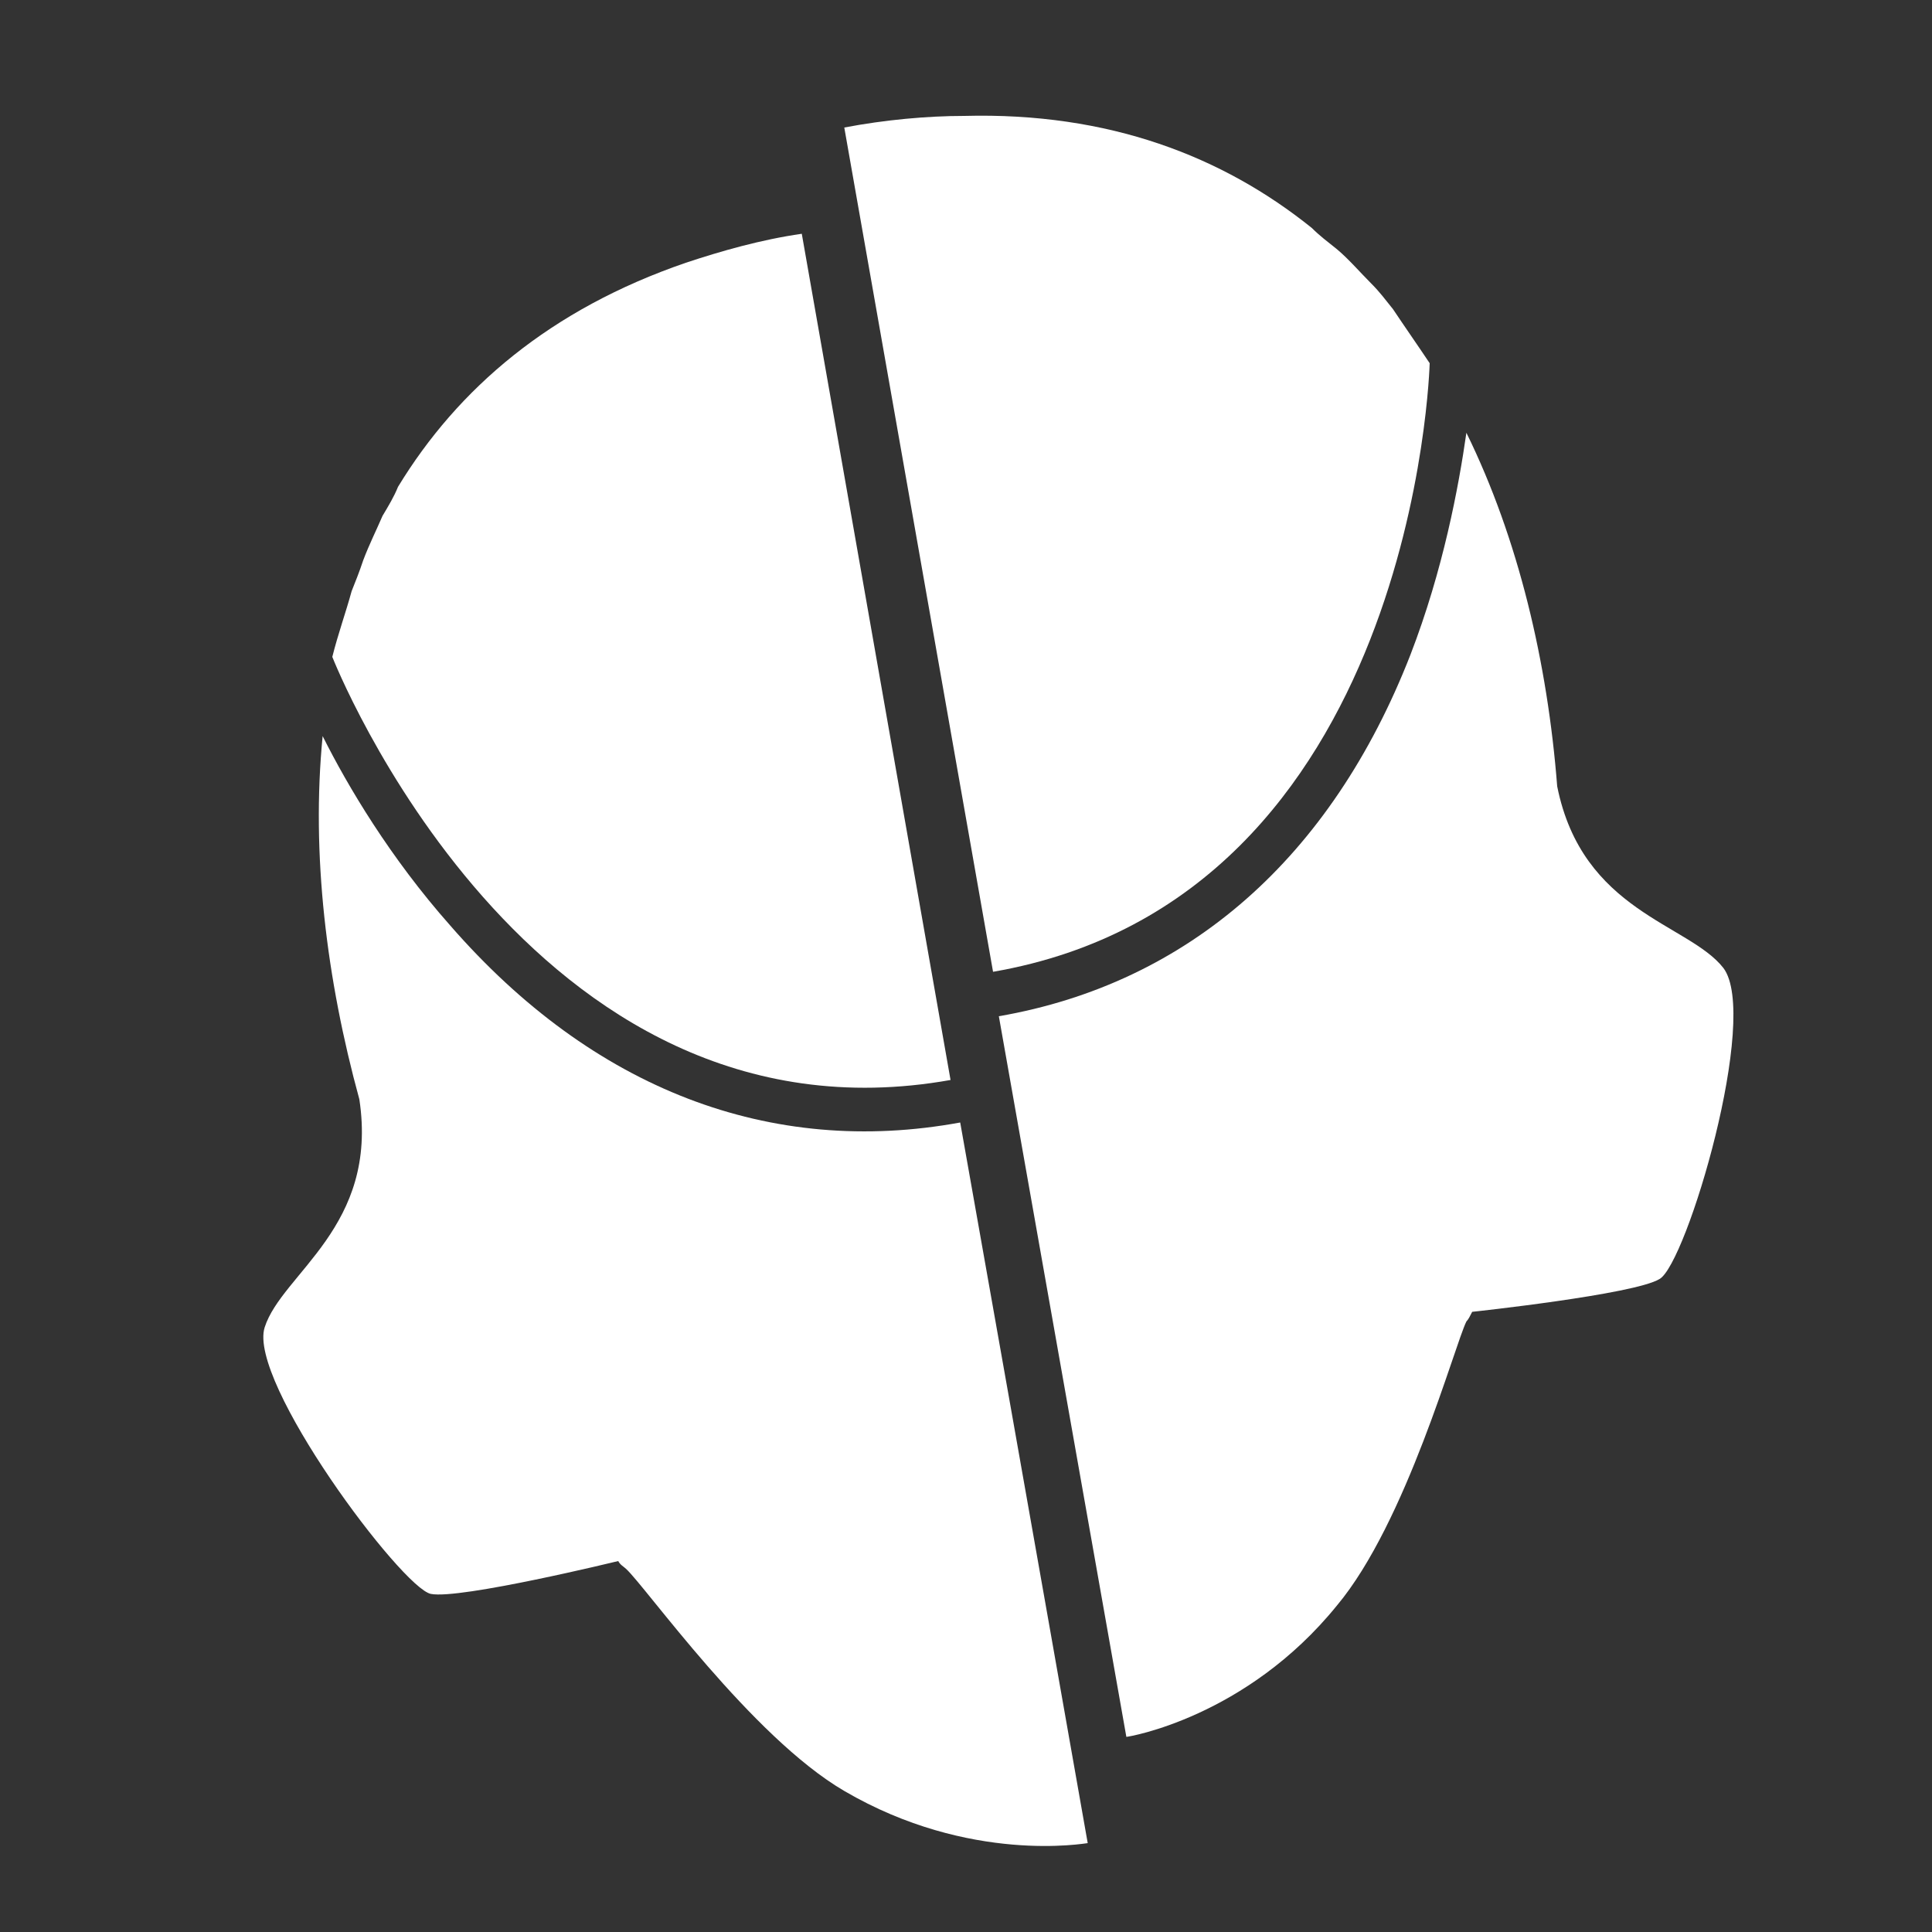 <?xml version="1.0" encoding="utf-8"?>
<!-- Generator: Adobe Illustrator 23.1.1, SVG Export Plug-In . SVG Version: 6.00 Build 0)  -->
<svg version="1.1" id="Layer_1" xmlns="http://www.w3.org/2000/svg" xmlns:xlink="http://www.w3.org/1999/xlink" x="0px" y="0px"
	 viewBox="0 0 100 100" style="enable-background:new 0 0 100 100;" xml:space="preserve">
<rect x="0" y="0" width="100" height="100" fill="#333333" stroke="none"/>
<style type="text/css">
	.st0{fill:#FFFFFF;}
</style>
<g>
	<g>
		<path class="st0" d="M85.9,66.2c-1.3,0.8-9.7,1.7-9.7,1.7l0,0c-0.1,0.2-0.2,0.4-0.3,0.5c-0.6,1.2-3.1,10.4-6.7,14.7
			c-4.7,5.8-10.8,6.8-10.9,6.8c0,0-3.1-17.5-6.6-37.3c9.8-1.7,17.2-8.2,21.3-18.7c1.7-4.4,2.5-8.7,2.9-11.5
			c2.7,5.5,4.2,11.9,4.7,18.3l0,0c1.3,6.5,6.8,7.1,8.6,9.4C91.1,52.6,87.3,65.4,85.9,66.2z"/>
		<g>
			<path class="st0" d="M74,18.8c0,0-0.7,27.7-22.6,31.5L43.7,6.6C45.8,6.2,48,6,49.9,6c7.5-0.2,13.4,2.1,18,5.8
				c0.4,0.4,0.8,0.7,1.3,1.1c0.6,0.5,1.2,1.2,1.8,1.8c0.4,0.4,0.7,0.8,1.1,1.3C72.7,16.9,73.4,17.9,74,18.8z"/>
		</g>
	</g>
	<g>
		<path class="st0" d="M13.7,68.7c0.9-2.8,5.9-5.2,4.9-11.8l0,0c-1.7-6.2-2.5-12.7-1.9-18.8c1.3,2.6,3.5,6.3,6.6,9.8
			c7.4,8.5,16.6,12,26.4,10.2c3.5,19.7,6.6,37.3,6.6,37.3c-0.1,0-6.1,1.1-12.6-2.7c-4.8-2.8-10.3-10.6-11.3-11.5
			c-0.1-0.1-0.3-0.2-0.4-0.4l0,0c0,0-8.2,2-9.7,1.7C20.8,82.2,12.8,71.5,13.7,68.7z"/>
		<g>
			<path class="st0" d="M18.2,30.6c0.2-0.5,0.4-1,0.6-1.6c0.3-0.8,0.7-1.6,1-2.3c0.3-0.5,0.6-1,0.8-1.5c3.1-5.1,7.9-9.2,14.9-11.6
				c1.8-0.6,3.9-1.2,6-1.5l7.7,43.8c-21.9,3.9-32-21.9-32-21.9C17.5,32.8,17.9,31.7,18.2,30.6z"/>
		</g>
	</g>
</g>
</svg>
